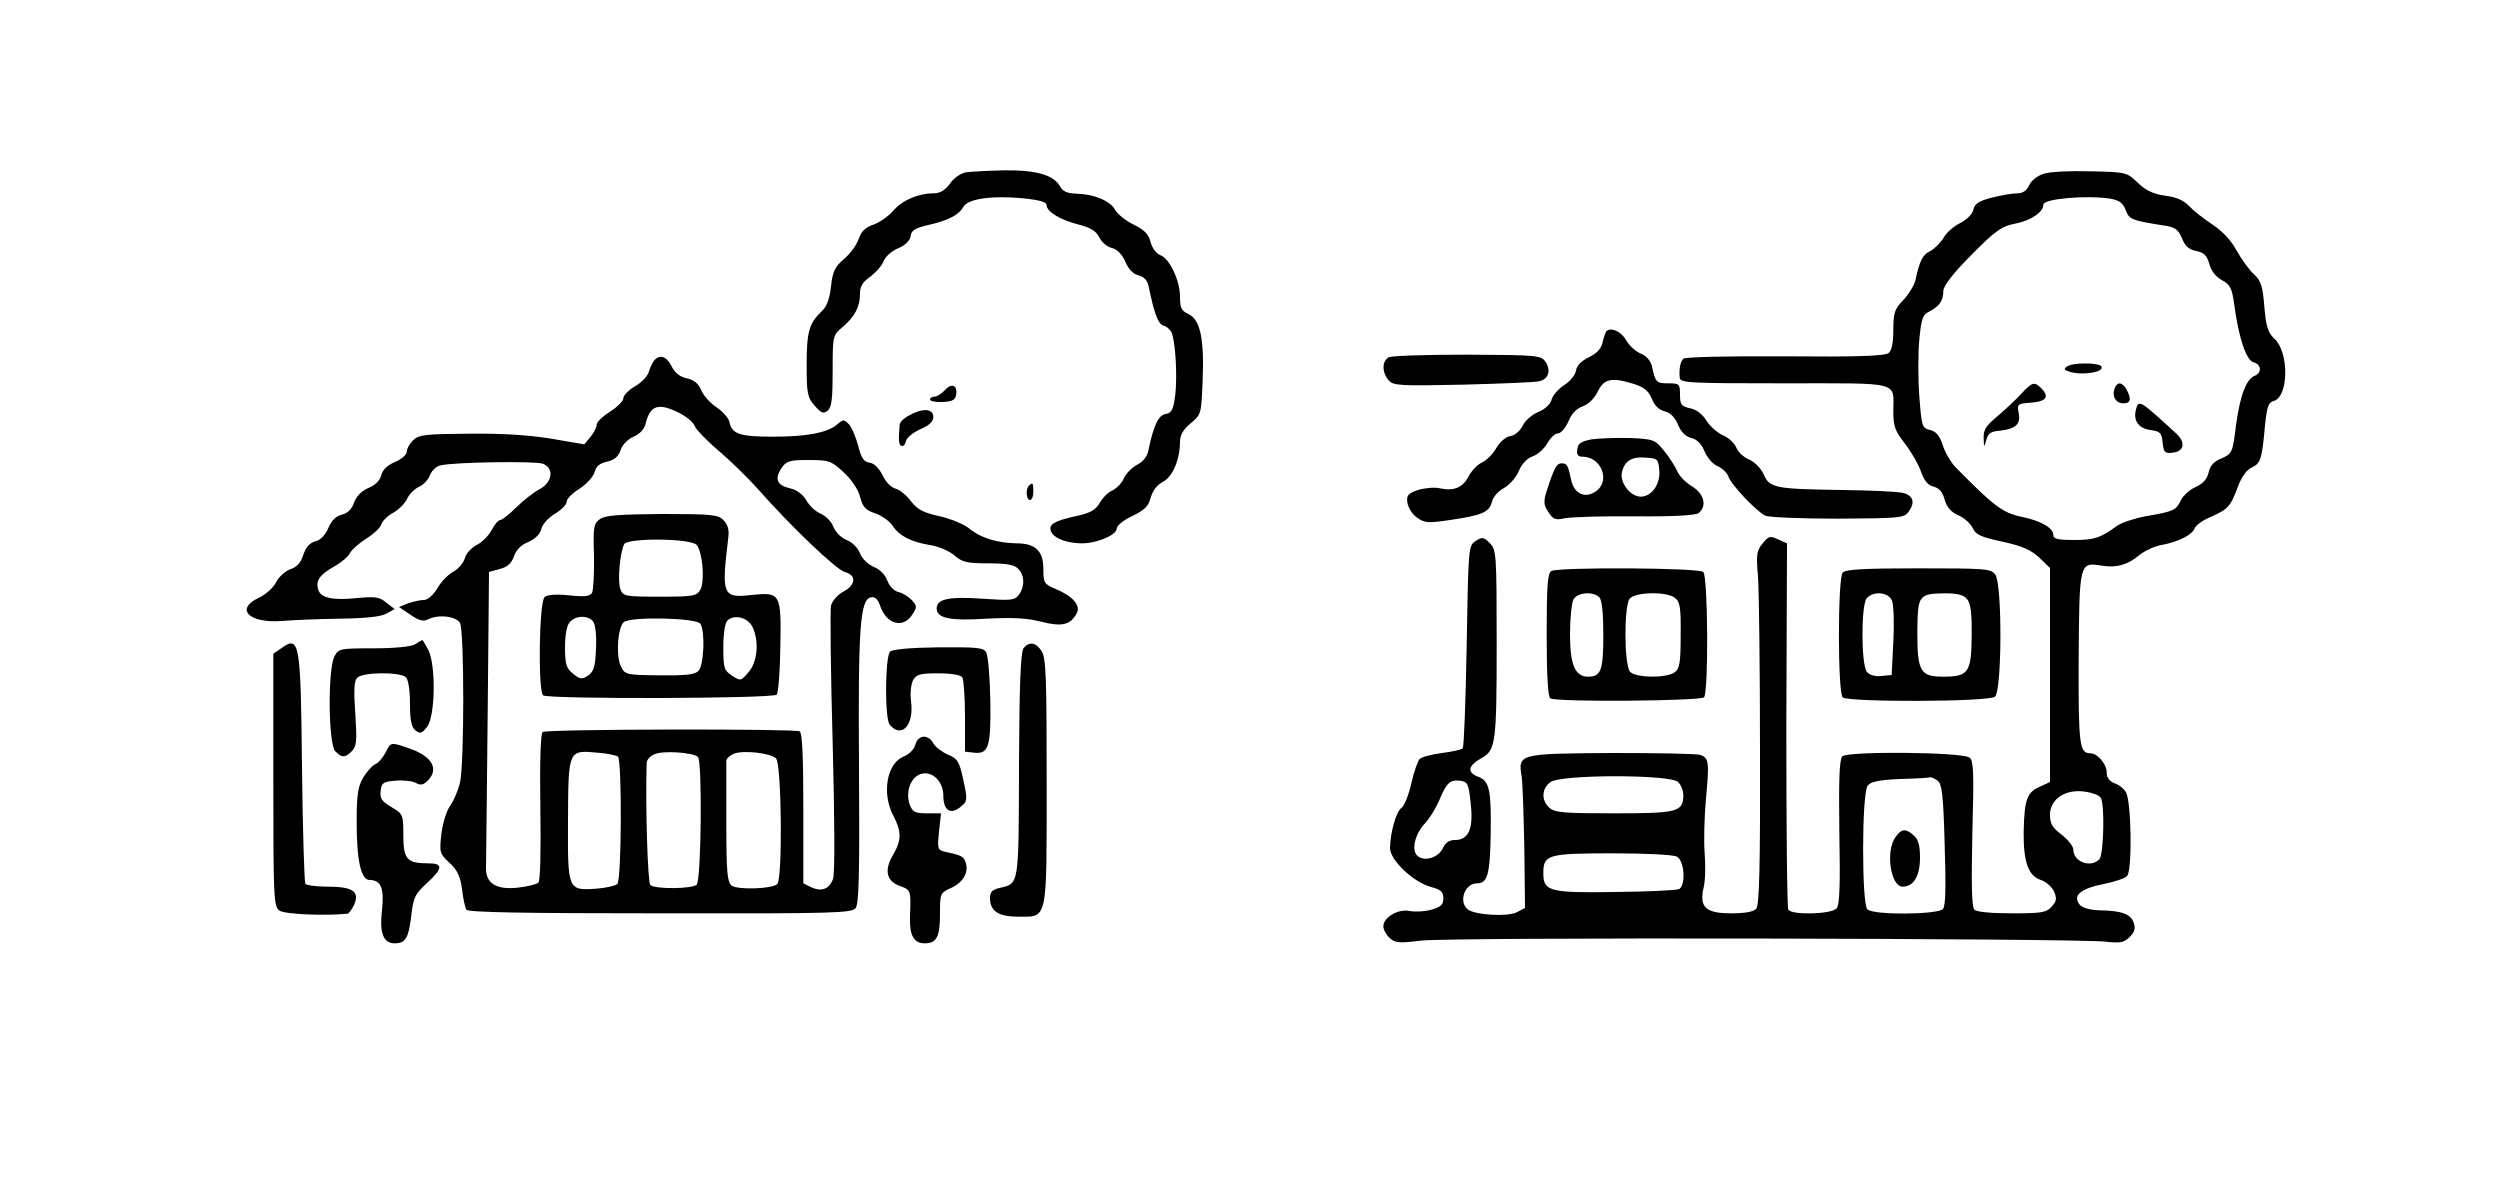 <?xml version="1.0" standalone="no"?>
<!DOCTYPE svg PUBLIC "-//W3C//DTD SVG 20010904//EN"
 "http://www.w3.org/TR/2001/REC-SVG-20010904/DTD/svg10.dtd">
<svg version="1.0" xmlns="http://www.w3.org/2000/svg"
 width="750pt" height="354pt" viewBox="0 0 750 354"
 preserveAspectRatio="xMidYMid meet">
<g transform="translate(0,354) scale(0.1,-0.1)"
fill="#000000" stroke="none">
<path d="M2898 3023 c-16 -3 -37 -17 -48 -34 -15 -20 -30 -29 -49 -29 -47 0
-95 -21 -122 -53 -14 -16 -41 -35 -59 -41 -24 -8 -36 -20 -44 -43 -6 -18 -26
-45 -44 -60 -27 -23 -34 -37 -39 -82 -4 -38 -13 -61 -28 -75 -38 -36 -45 -62
-45 -160 0 -86 2 -98 24 -123 20 -23 26 -25 39 -15 12 10 15 36 15 119 0 106
0 107 30 132 37 32 52 61 52 100 0 22 8 35 31 51 17 13 35 33 40 47 5 13 24
30 43 38 22 9 36 23 38 37 2 17 14 24 53 33 61 14 91 30 105 54 13 25 87 35
180 26 49 -5 70 -11 70 -21 0 -19 41 -44 97 -58 35 -9 51 -19 61 -38 6 -14 24
-29 38 -32 16 -4 30 -19 40 -41 9 -22 23 -37 39 -41 17 -4 27 -15 31 -33 17
-84 29 -114 45 -118 10 -3 20 -12 24 -21 12 -31 17 -131 11 -185 -6 -47 -11
-56 -29 -59 -22 -3 -37 -37 -52 -110 -3 -17 -16 -33 -33 -42 -16 -8 -33 -26
-40 -40 -6 -15 -22 -31 -34 -37 -13 -5 -30 -22 -39 -38 -12 -21 -28 -30 -70
-39 -67 -15 -84 -25 -76 -46 8 -21 48 -36 93 -36 45 0 104 25 104 44 0 9 21
26 47 38 37 18 49 30 55 55 6 21 19 38 36 47 30 15 52 68 52 121 0 20 10 37
32 55 32 27 32 28 36 131 5 125 -8 181 -43 197 -21 10 -25 19 -25 52 0 49 -32
116 -60 125 -11 4 -23 20 -28 38 -6 24 -18 37 -51 53 -24 12 -49 32 -56 45
-15 27 -64 47 -117 48 -27 1 -40 7 -48 22 -19 34 -71 49 -167 48 -48 -1 -100
-4 -115 -6z"/>
<path d="M6132 3019 c-19 -6 -38 -20 -44 -34 -8 -17 -19 -25 -37 -25 -14 0
-48 -6 -76 -13 -38 -10 -51 -18 -55 -36 -3 -14 -20 -30 -39 -40 -19 -9 -42
-29 -50 -44 -9 -15 -27 -33 -40 -40 -23 -11 -32 -28 -45 -89 -4 -15 -20 -41
-36 -58 -26 -27 -30 -38 -30 -89 0 -39 -5 -63 -14 -70 -11 -9 -93 -12 -311
-10 -168 1 -300 -2 -305 -7 -9 -10 -13 -29 -11 -56 1 -17 23 -18 315 -18 354
0 326 7 326 -84 0 -45 5 -59 35 -97 19 -25 41 -63 48 -84 10 -28 21 -41 38
-45 16 -4 27 -16 33 -39 7 -24 19 -37 41 -47 17 -7 36 -24 43 -38 9 -20 24
-27 89 -41 60 -13 86 -25 111 -48 l32 -31 0 -321 0 -321 -32 -15 c-37 -16 -45
-38 -47 -134 -1 -88 13 -131 49 -144 17 -5 35 -21 42 -35 9 -22 8 -29 -7 -46
-16 -18 -31 -20 -120 -20 -60 0 -105 4 -112 11 -8 8 -9 76 -6 228 5 180 4 218
-8 228 -21 17 -366 20 -382 4 -9 -9 -11 -72 -9 -227 3 -158 1 -218 -8 -229
-15 -18 -135 -21 -145 -4 -4 5 -6 255 -6 555 l2 544 -27 12 c-24 11 -28 10
-46 -12 -18 -22 -20 -34 -14 -100 3 -41 6 -279 6 -528 1 -335 -2 -457 -11
-468 -8 -9 -32 -14 -75 -14 -77 0 -97 18 -83 78 5 20 6 66 3 102 -3 36 -1 110
4 165 10 108 9 120 -16 130 -9 4 -129 6 -267 6 -280 -2 -281 -2 -270 -71 3
-19 6 -116 8 -215 l2 -179 -25 -13 c-28 -14 -126 -8 -147 9 -28 23 -9 78 28
78 31 0 39 25 41 146 2 134 -3 161 -38 174 -34 13 -30 33 11 56 42 23 45 46
45 342 0 272 -1 283 -21 303 -18 18 -23 19 -42 6 -22 -14 -22 -20 -27 -315 -3
-165 -8 -303 -12 -307 -3 -4 -31 -10 -62 -14 -31 -4 -61 -12 -67 -18 -6 -6
-17 -38 -25 -73 -8 -35 -21 -68 -30 -74 -16 -12 -33 -73 -34 -120 0 -36 69
-102 123 -117 30 -8 37 -14 37 -34 0 -19 -7 -26 -36 -34 -20 -6 -49 -7 -65 -4
-35 7 -79 -19 -79 -46 0 -10 9 -26 19 -35 17 -15 28 -16 93 -8 78 11 1963 7
2055 -3 44 -5 55 -3 72 14 15 15 18 26 12 43 -9 26 -36 36 -102 37 -29 1 -51
7 -60 17 -22 27 2 48 72 62 35 7 67 18 71 25 15 23 12 221 -4 250 -5 10 -20
22 -34 27 -16 6 -24 17 -24 33 0 24 -27 57 -48 57 -34 0 -37 23 -36 285 2 288
2 289 69 278 45 -7 77 2 112 31 16 13 47 28 68 31 51 10 91 30 99 50 3 9 25
25 50 35 51 23 58 31 80 91 11 29 27 51 42 57 26 12 30 25 39 126 6 56 10 69
26 73 45 12 47 146 2 187 -19 18 -25 36 -30 96 -5 62 -10 78 -32 98 -14 13
-37 45 -51 70 -16 30 -42 58 -72 78 -26 17 -58 42 -71 56 -16 17 -38 27 -72
31 -36 5 -58 16 -82 39 -32 31 -35 32 -140 34 -60 2 -123 -1 -141 -7z m199
-75 c27 -5 38 -13 46 -34 11 -29 18 -31 111 -46 37 -5 46 -11 58 -39 9 -23 21
-34 43 -38 24 -5 32 -14 39 -39 5 -20 19 -38 37 -48 26 -14 31 -24 38 -76 13
-97 36 -166 58 -171 23 -6 25 -31 4 -40 -26 -9 -45 -60 -57 -149 -10 -83 -12
-85 -43 -99 -23 -9 -35 -22 -39 -42 -5 -21 -17 -34 -39 -44 -18 -8 -38 -26
-45 -41 -14 -29 -20 -32 -106 -47 -33 -6 -71 -19 -84 -28 -51 -37 -69 -43
-129 -43 -49 0 -63 3 -63 15 0 21 -37 43 -97 55 -56 12 -83 33 -198 150 -13
14 -30 43 -37 65 -9 28 -20 41 -38 45 -24 6 -25 10 -32 101 -4 53 -4 129 0
170 6 64 10 75 31 85 29 15 41 32 41 61 0 15 29 53 84 108 73 74 91 86 131 94
47 9 85 34 85 57 0 18 131 29 201 18z m-1297 -1750 c9 -8 16 -26 16 -39 0 -51
-17 -55 -207 -55 -150 0 -179 2 -195 17 -25 22 -23 59 4 77 33 23 359 23 382
0z m779 4 c13 -11 17 -42 21 -192 4 -125 3 -183 -5 -193 -15 -17 -209 -19
-227 -1 -17 17 -17 348 1 371 9 12 32 17 97 20 47 1 88 4 91 5 3 1 13 -4 22
-10z m-1401 -68 c9 -76 -6 -110 -47 -110 -17 0 -29 -8 -36 -24 -14 -29 -55
-42 -76 -24 -20 16 -9 65 22 98 13 14 31 43 41 65 23 56 33 66 63 63 24 -3 27
-8 33 -68z m1890 17 c13 -20 9 -172 -4 -185 -27 -27 -78 -7 -78 29 0 10 -16
30 -35 45 -28 21 -35 33 -35 60 0 47 47 78 105 69 22 -3 43 -11 47 -18z
m-1271 -177 c22 -12 27 -84 7 -97 -7 -4 -94 -8 -193 -9 -198 -3 -215 2 -215
57 0 55 14 59 206 59 102 0 183 -4 195 -10z"/>
<path d="M6202 2441 c-11 -7 -10 -10 3 -15 37 -14 111 -3 99 15 -7 11 -85 12
-102 0z"/>
<path d="M6063 2358 c-16 -18 -49 -48 -71 -67 -34 -28 -42 -41 -41 -65 1 -29
1 -30 8 -6 5 20 14 26 41 28 47 5 63 20 56 53 -5 27 -3 28 36 31 46 3 57 17
33 42 -22 22 -27 21 -62 -16z"/>
<path d="M6344 2375 c-9 -23 3 -45 26 -45 22 0 25 12 10 41 -13 23 -28 25 -36
4z"/>
<path d="M6408 2312 c-9 -33 7 -57 43 -62 30 -4 34 -9 37 -38 3 -29 6 -33 30
-30 36 4 40 32 8 60 -107 98 -110 100 -118 70z"/>
<path d="M5686 1028 c-30 -43 -14 -148 22 -148 33 0 52 32 52 87 0 36 -5 55
-18 66 -25 23 -38 21 -56 -5z"/>
<path d="M4817 2543 c-2 -5 -7 -19 -10 -33 -4 -17 -19 -32 -41 -42 -22 -11
-36 -25 -38 -40 -2 -12 -17 -32 -35 -43 -17 -11 -34 -30 -38 -43 -3 -14 -19
-29 -40 -38 -18 -7 -40 -26 -47 -41 -8 -16 -23 -29 -36 -31 -14 -2 -32 -17
-43 -36 -10 -18 -30 -38 -44 -44 -13 -6 -31 -25 -39 -41 -18 -34 -44 -45 -86
-36 -17 4 -46 1 -66 -5 -29 -10 -35 -16 -32 -37 2 -15 14 -35 28 -45 23 -17
33 -18 100 -8 96 14 118 23 126 55 3 14 19 32 36 41 16 9 36 31 44 50 9 22 25
39 42 45 15 5 35 23 44 39 9 17 24 30 32 30 9 0 22 16 31 35 9 23 24 39 43 46
17 6 35 23 45 44 19 39 41 44 109 23 29 -9 43 -20 53 -43 8 -21 22 -35 39 -39
17 -4 31 -18 40 -40 9 -22 23 -36 40 -40 17 -4 31 -18 40 -41 9 -20 26 -39 40
-44 13 -6 27 -19 31 -30 7 -24 84 -105 111 -118 10 -5 108 -9 217 -9 186 1
200 2 213 21 20 27 14 48 -16 56 -14 4 -97 8 -185 9 -201 3 -216 6 -234 47 -8
18 -27 37 -43 44 -17 7 -34 23 -39 36 -5 13 -23 30 -40 37 -16 7 -39 27 -49
43 -12 20 -30 34 -49 38 -27 6 -31 11 -31 41 0 32 -2 34 -35 34 -36 0 -39 3
-49 51 -4 16 -16 31 -33 38 -16 6 -36 25 -45 41 -16 28 -51 41 -61 23z"/>
<path d="M4166 2468 c-21 -12 -20 -46 0 -69 14 -16 34 -17 222 -13 114 3 217
7 228 10 29 5 38 32 21 58 -14 20 -23 21 -235 22 -121 0 -227 -3 -236 -8z"/>
<path d="M1962 2458 c-5 -7 -13 -23 -16 -35 -4 -12 -22 -31 -41 -42 -19 -11
-35 -27 -35 -36 0 -8 -18 -26 -40 -40 -22 -14 -40 -31 -40 -39 0 -8 -8 -24
-18 -36 l-19 -23 -94 16 c-63 11 -145 17 -248 16 -136 -1 -155 -3 -172 -20
-11 -11 -19 -26 -19 -35 0 -8 -16 -22 -35 -30 -22 -9 -37 -23 -41 -39 -4 -16
-18 -31 -39 -39 -21 -9 -36 -25 -43 -44 -6 -19 -19 -32 -37 -36 -17 -4 -31
-18 -40 -40 -9 -21 -23 -36 -39 -40 -16 -4 -28 -17 -36 -40 -7 -24 -20 -38
-40 -44 -15 -6 -34 -23 -42 -39 -7 -15 -30 -36 -51 -46 -73 -34 -31 -77 68
-70 33 3 112 6 175 7 77 1 123 6 139 15 l25 14 -25 19 c-20 17 -33 19 -86 14
-74 -8 -110 0 -118 24 -9 27 3 45 45 69 22 12 45 31 50 42 6 11 28 30 50 44
21 13 41 32 44 42 3 10 19 26 36 35 16 9 35 28 41 41 6 14 22 30 35 36 14 6
29 22 34 36 5 13 20 27 32 29 45 10 283 13 306 5 35 -13 30 -56 -10 -77 -17
-9 -49 -34 -69 -54 -21 -21 -43 -38 -48 -38 -6 0 -17 -13 -26 -30 -8 -16 -29
-37 -45 -45 -16 -8 -33 -27 -36 -41 -4 -13 -19 -31 -34 -39 -15 -8 -37 -30
-48 -50 -13 -21 -29 -35 -41 -35 -11 0 -32 -5 -47 -10 l-27 -11 34 -23 c24
-17 39 -21 51 -15 31 17 86 11 98 -10 13 -25 13 -421 0 -479 -6 -24 -19 -55
-30 -70 -11 -15 -22 -52 -26 -84 -6 -55 -5 -59 24 -86 24 -22 33 -41 38 -79 3
-28 9 -55 13 -62 5 -8 171 -11 581 -11 529 -1 576 1 587 16 10 13 12 112 10
419 -3 422 3 507 36 513 12 3 21 -6 28 -27 19 -54 68 -67 95 -26 16 24 15 27
0 44 -10 11 -28 22 -41 25 -13 3 -27 18 -33 34 -6 17 -22 34 -40 41 -17 7 -36
25 -42 41 -6 16 -24 34 -40 40 -16 6 -34 24 -40 40 -6 16 -24 33 -38 39 -15 6
-34 24 -43 40 -11 18 -29 32 -49 36 -39 9 -47 28 -26 60 15 22 23 25 81 25 61
0 68 -2 105 -36 24 -22 44 -51 50 -74 8 -31 17 -41 46 -50 19 -7 42 -23 51
-36 20 -31 55 -50 113 -59 25 -4 58 -18 73 -31 24 -21 39 -24 102 -24 54 0 78
-4 89 -16 20 -19 21 -54 2 -79 -12 -16 -23 -17 -110 -11 -99 7 -136 -1 -136
-29 0 -30 40 -38 150 -31 79 4 120 2 163 -9 63 -16 88 -10 107 25 13 24 -12
52 -65 74 -33 14 -35 18 -35 60 0 53 -24 76 -80 76 -57 1 -107 16 -139 42 -16
14 -56 31 -91 39 -50 11 -67 20 -87 45 -13 18 -34 35 -46 38 -13 3 -30 20 -39
40 -11 21 -25 36 -39 38 -18 2 -25 14 -35 52 -7 27 -20 56 -28 64 -14 14 -17
14 -33 0 -29 -26 -91 -38 -194 -38 -100 0 -124 8 -131 45 -2 10 -19 30 -38 43
-19 12 -40 36 -46 51 -8 20 -22 31 -43 36 -21 4 -37 17 -46 36 -16 31 -36 37
-53 17z m78 -158 c21 -11 41 -28 44 -38 4 -10 37 -45 74 -76 37 -32 87 -81
112 -109 103 -117 239 -246 264 -253 36 -9 34 -39 -4 -59 -17 -9 -33 -27 -37
-42 -3 -15 -1 -200 5 -412 6 -230 7 -393 1 -408 -11 -30 -34 -39 -65 -25 l-24
12 0 224 c0 155 -3 227 -11 232 -14 8 -757 7 -771 -2 -6 -4 -9 -83 -7 -225 2
-135 0 -222 -6 -227 -6 -5 -33 -12 -62 -15 -64 -7 -96 13 -95 59 0 16 3 222 5
459 l4 429 32 9 c23 6 35 16 43 38 6 19 22 35 43 43 20 9 35 23 39 39 3 14 21
34 41 46 19 11 35 27 35 36 0 8 17 26 39 39 21 14 41 36 45 50 4 17 15 26 37
31 22 5 34 15 41 35 5 16 22 33 39 40 18 8 32 22 36 39 13 56 39 64 103 31z
m-186 -1030 c12 -12 11 -369 -2 -382 -5 -5 -34 -12 -63 -14 -86 -6 -86 -5 -85
207 1 210 1 209 88 201 29 -2 57 -8 62 -12z m240 -1 c13 -12 10 -369 -4 -383
-13 -13 -126 -14 -139 -1 -8 8 -15 237 -11 366 0 9 10 21 23 26 24 12 116 6
131 -8z m234 -4 c17 -15 20 -361 4 -377 -15 -15 -118 -18 -137 -5 -13 11 -16
38 -16 187 0 96 0 181 0 188 1 7 11 16 23 21 29 11 109 2 126 -14z"/>
<path d="M1800 1983 c-19 -14 -21 -23 -18 -111 1 -54 -2 -103 -6 -111 -7 -10
-23 -12 -69 -7 -39 4 -65 2 -73 -5 -17 -14 -20 -279 -5 -295 13 -12 689 -10
701 2 5 5 10 68 11 141 3 164 1 167 -87 158 -87 -10 -90 0 -69 173 3 23 -2 39
-15 52 -16 16 -35 18 -184 18 -128 -1 -170 -4 -186 -15z m290 -78 c18 -22 25
-108 11 -134 -11 -19 -19 -21 -122 -21 -104 0 -110 1 -118 23 -9 23 -1 113 12
135 13 19 201 17 217 -3z m-311 -229 c7 -9 11 -40 9 -81 -2 -56 -7 -70 -24
-82 -19 -12 -24 -11 -45 6 -20 16 -24 28 -24 79 0 35 5 66 14 75 17 21 54 22
70 3z m322 -7 c15 -23 11 -126 -6 -142 -11 -11 -39 -14 -117 -13 -99 1 -103 2
-115 26 -16 32 -10 120 9 134 23 17 218 12 229 -5z m156 -9 c21 -42 16 -105
-11 -136 -23 -27 -24 -28 -50 -11 -24 16 -26 23 -26 85 0 41 5 73 12 80 20 20
61 10 75 -18z"/>
<path d="M2835 2370 c-10 -11 -24 -20 -32 -20 -7 0 -13 -4 -13 -9 0 -4 17 -8
37 -7 28 1 39 6 41 20 6 29 -12 39 -33 16z"/>
<path d="M2728 2294 c-16 -8 -28 -20 -29 -27 -4 -49 -3 -62 6 -65 6 -1 11 5
13 15 2 10 21 25 42 35 28 12 40 23 40 37 0 25 -31 28 -72 5z"/>
<path d="M4775 2222 c-31 -6 -41 -12 -43 -29 -3 -17 2 -23 15 -23 58 0 86 -75
39 -105 -31 -21 -63 -6 -72 33 -10 47 -13 52 -29 52 -15 0 -22 -12 -45 -83
-10 -32 -9 -42 5 -63 14 -22 21 -25 48 -19 18 4 113 7 211 6 119 -1 184 3 192
10 26 21 16 58 -20 80 -19 11 -39 32 -45 47 -7 15 -24 42 -40 61 -26 32 -31
34 -102 37 -41 1 -92 -1 -114 -4z m203 -94 c3 -41 -23 -78 -56 -78 -31 0 -64
43 -56 74 8 34 30 47 74 43 33 -2 35 -5 38 -39z"/>
<path d="M3087 2083 c-11 -10 -8 -43 3 -43 6 0 10 11 10 25 0 26 -2 29 -13 18z"/>
<path d="M4654 1827 c-11 -6 -14 -42 -14 -192 0 -120 4 -186 11 -190 18 -12
450 -8 461 3 14 14 12 362 -2 376 -13 13 -433 15 -456 3z m144 -79 c8 -8 12
-48 12 -113 0 -107 -7 -125 -46 -125 -39 0 -54 36 -54 128 0 46 5 92 10 103
12 22 59 26 78 7z m226 -1 c16 -12 19 -28 18 -112 0 -83 -3 -101 -18 -112 -25
-18 -118 -17 -134 2 -18 22 -18 198 -1 219 17 20 109 22 135 3z"/>
<path d="M5528 1822 c-15 -17 -15 -359 0 -374 15 -15 438 -14 457 2 21 18 22
337 1 366 -13 18 -28 19 -231 19 -164 0 -219 -3 -227 -13z m148 -84 c5 -13 7
-68 4 -123 l-5 -100 -31 -3 c-19 -2 -36 3 -43 12 -18 21 -18 200 -1 221 20 23
65 19 76 -7z m225 5 c11 -13 15 -43 14 -112 -1 -109 -10 -121 -85 -121 -69 0
-78 15 -78 133 1 112 3 116 84 117 37 0 55 -5 65 -17z"/>
<path d="M1245 1607 c-12 -7 -61 -12 -125 -12 -101 0 -105 -1 -117 -25 -20
-39 -18 -264 3 -284 20 -20 29 -20 50 1 14 15 15 30 10 111 -5 66 -4 98 5 108
14 18 130 19 147 2 7 -7 12 -40 12 -79 0 -49 4 -70 16 -80 14 -11 19 -10 35
10 25 31 27 186 4 231 -9 17 -17 30 -18 30 -1 0 -11 -6 -22 -13z"/>
<path d="M842 1594 l-22 -15 0 -379 c0 -358 1 -380 19 -392 15 -11 138 -16
204 -9 4 1 12 12 19 26 18 40 -3 55 -78 55 -34 0 -65 4 -68 9 -3 5 -8 162 -10
350 -4 381 -7 396 -64 355z"/>
<path d="M3071 1596 c-9 -11 -13 -108 -14 -350 -1 -367 1 -356 -59 -370 -21
-5 -28 -12 -28 -30 0 -39 25 -56 84 -56 90 0 86 -19 86 406 0 318 -2 373 -16
392 -17 25 -36 28 -53 8z"/>
<path d="M2670 1585 c-15 -18 -16 -200 -1 -219 36 -43 74 -1 64 71 -3 22 0 50
6 62 10 18 21 21 76 21 40 0 67 -5 72 -12 4 -7 8 -60 8 -118 l0 -105 26 -3
c45 -5 52 16 50 155 -1 70 -7 135 -12 145 -8 15 -24 17 -145 16 -82 -1 -138
-6 -144 -13z"/>
<path d="M2746 1306 c-3 -13 -18 -29 -36 -36 -50 -21 -65 -111 -30 -177 25
-48 25 -73 -1 -118 -27 -45 -20 -79 21 -93 33 -12 33 -14 30 -90 -2 -58 11
-82 44 -82 36 0 46 20 46 87 0 63 0 64 35 80 36 17 53 49 41 78 -6 16 -12 19
-58 29 -26 6 -26 8 -21 61 l6 55 -42 0 c-35 0 -43 4 -51 24 -17 45 7 96 45 96
30 0 55 -30 55 -67 0 -44 21 -58 50 -35 23 18 23 21 10 82 -12 56 -17 64 -46
76 -18 8 -38 23 -44 34 -15 28 -46 26 -54 -4z"/>
<path d="M1156 1281 c-9 -16 -22 -31 -31 -34 -8 -4 -24 -21 -35 -39 -16 -27
-20 -51 -20 -133 0 -118 13 -175 39 -175 34 0 44 -25 37 -90 -8 -69 4 -100 38
-100 33 0 42 16 50 84 6 53 11 64 46 96 50 46 50 60 4 60 -63 0 -74 12 -74 84
0 63 -1 64 -36 85 -29 17 -35 26 -32 49 3 24 8 27 45 30 23 2 51 -1 61 -7 15
-8 23 -6 38 10 30 33 9 69 -51 91 -64 23 -62 23 -79 -11z"/>
</g>
</svg>
